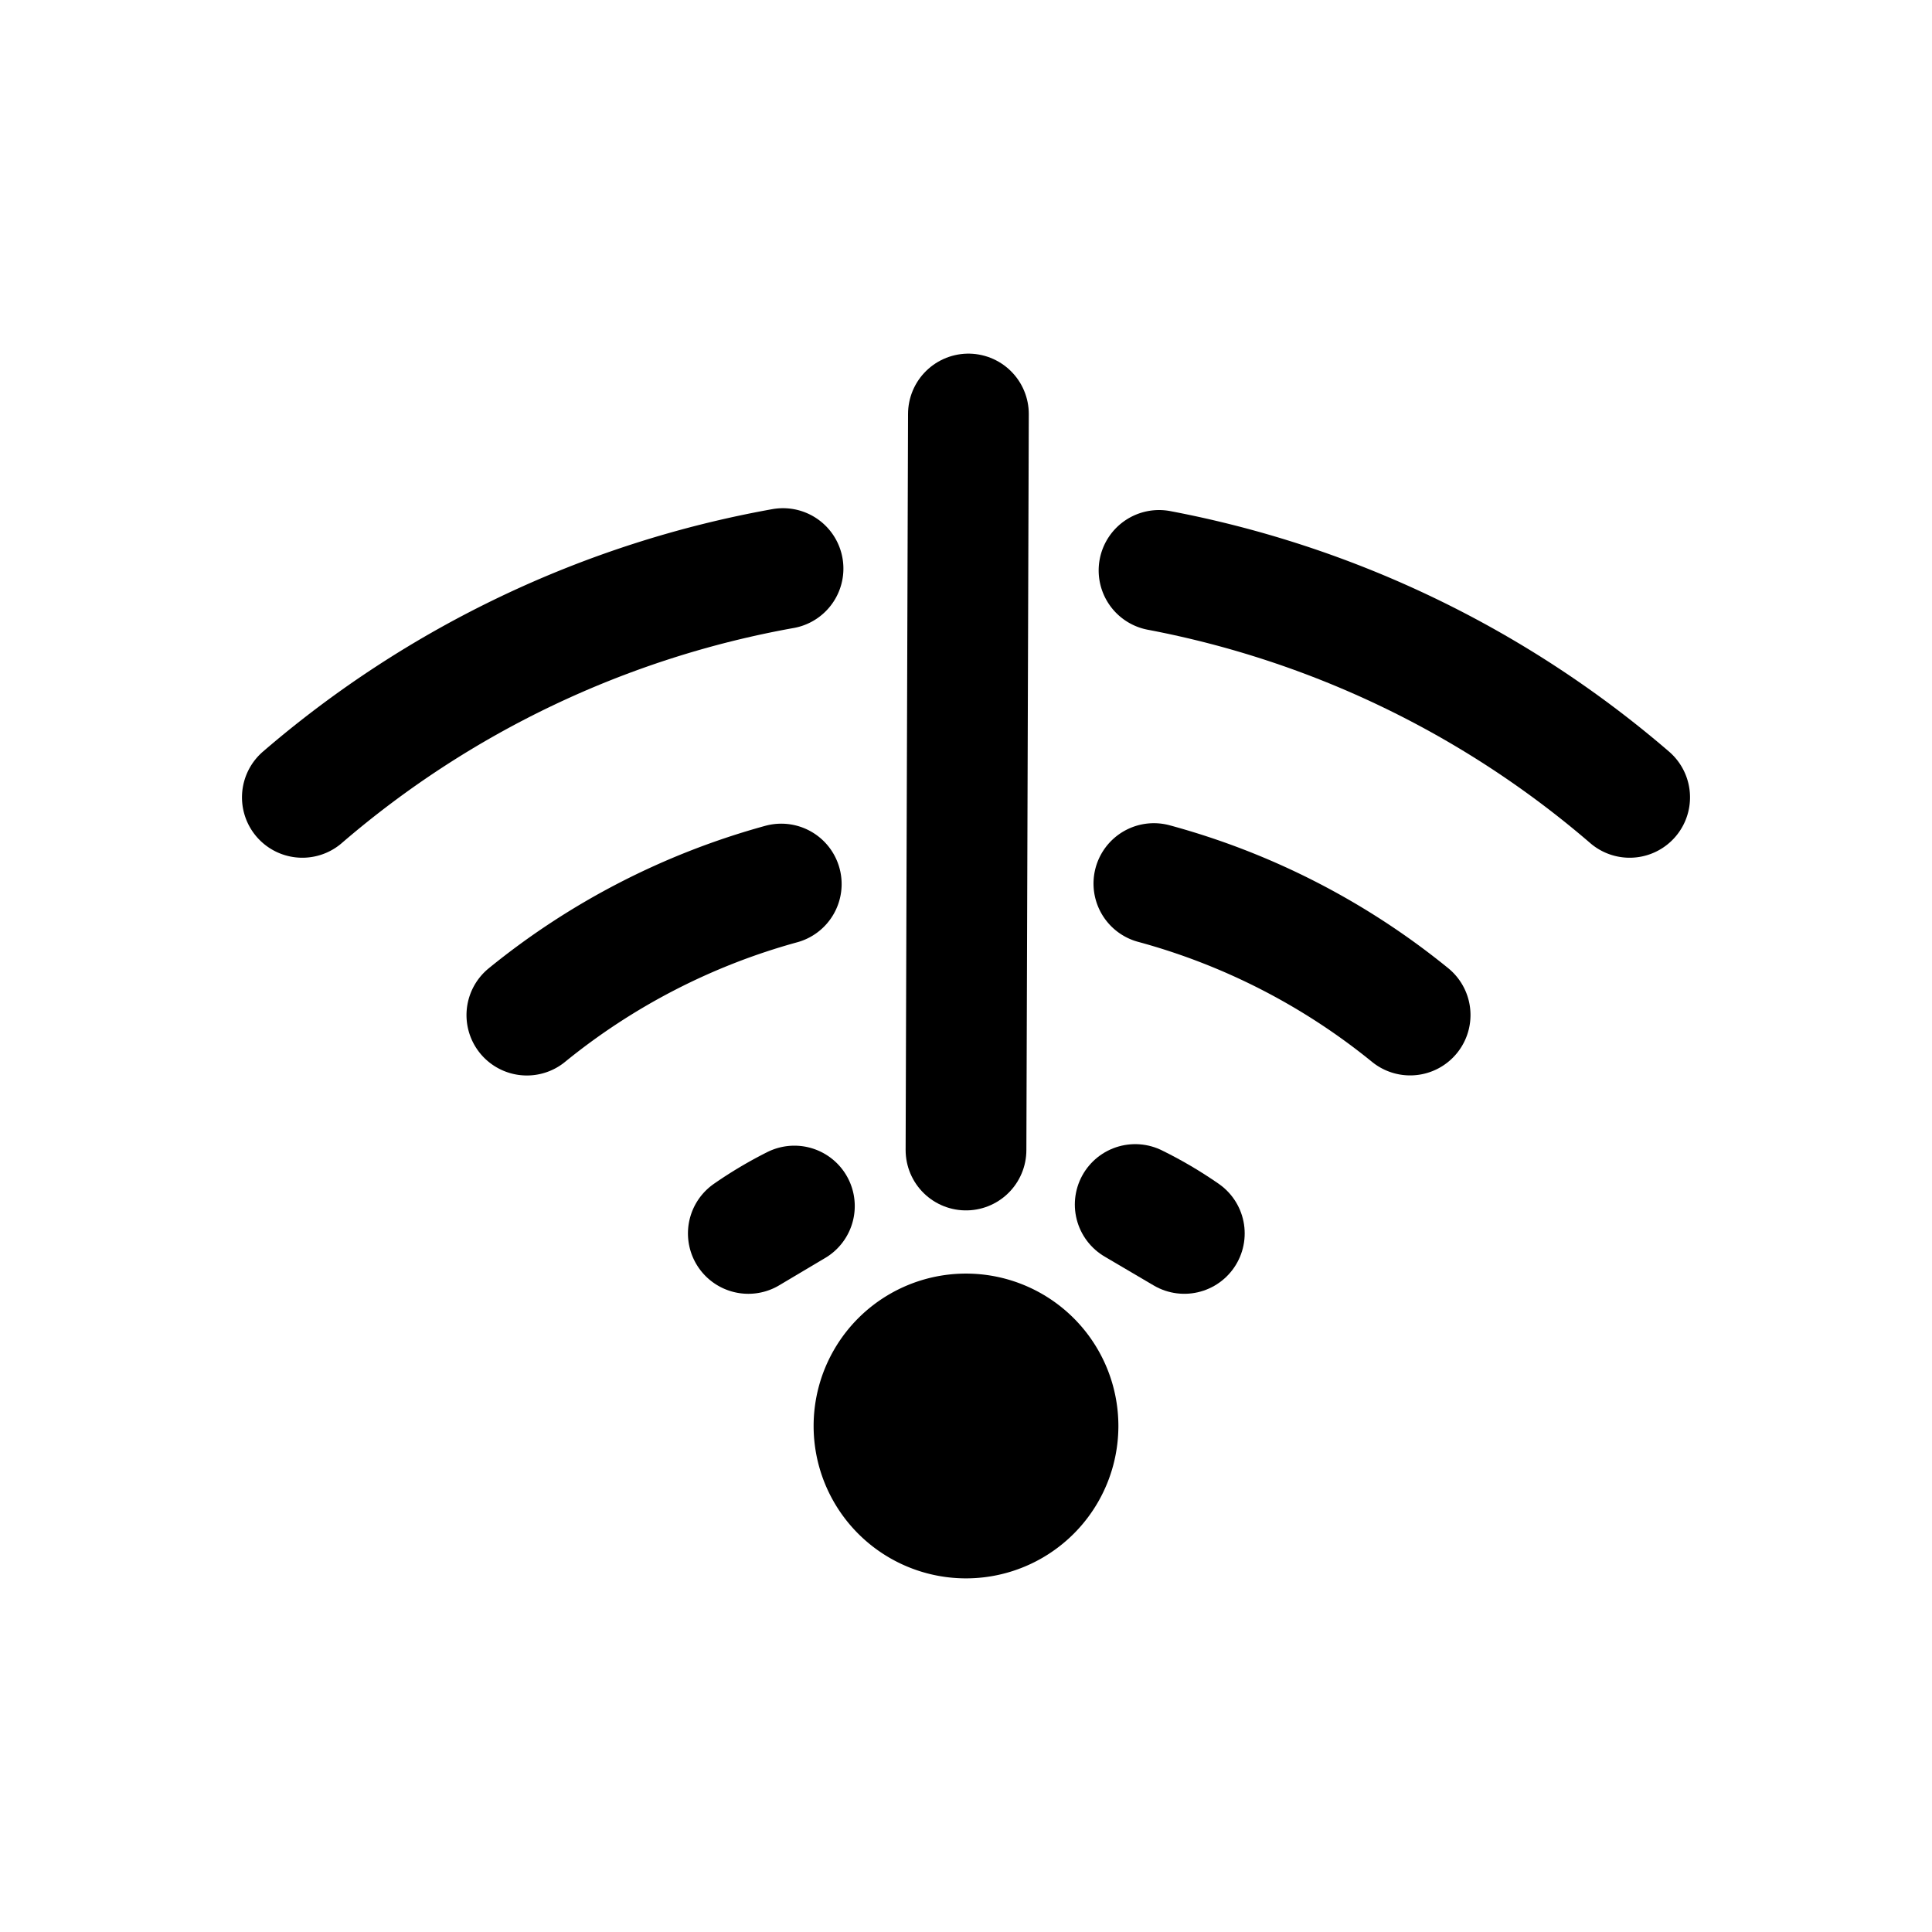 <svg width="46" height="46" fill="none" stroke="currentColor" stroke-linecap="round" stroke-linejoin="round" stroke-width="1.5" viewBox="0 0 24 24" xmlns="http://www.w3.org/2000/svg">
  <path d="M14.334 10.976a8.616 8.616 0 0 1 3.183 1.633"></path>
  <path d="M6.545 12.61a8.617 8.617 0 0 1 3.16-1.628"></path>
  <path d="m12 14.286.03-9.143"></path>
  <path d="M14.102 14.963c.21.103.414.223.61.359l-.61-.359Z"></path>
  <path d="M3.756 9.905a12.542 12.542 0 0 1 5.971-2.842"></path>
  <path d="M14.398 7.086a12.54 12.54 0 0 1 5.846 2.819"></path>
  <path d="M9.296 15.322a4.68 4.68 0 0 1 .572-.34l-.572.34Z"></path>
  <path fill="currentColor" d="M12 18.857a1.143 1.143 0 1 0 0-2.286 1.143 1.143 0 0 0 0 2.286Z"></path>
</svg>